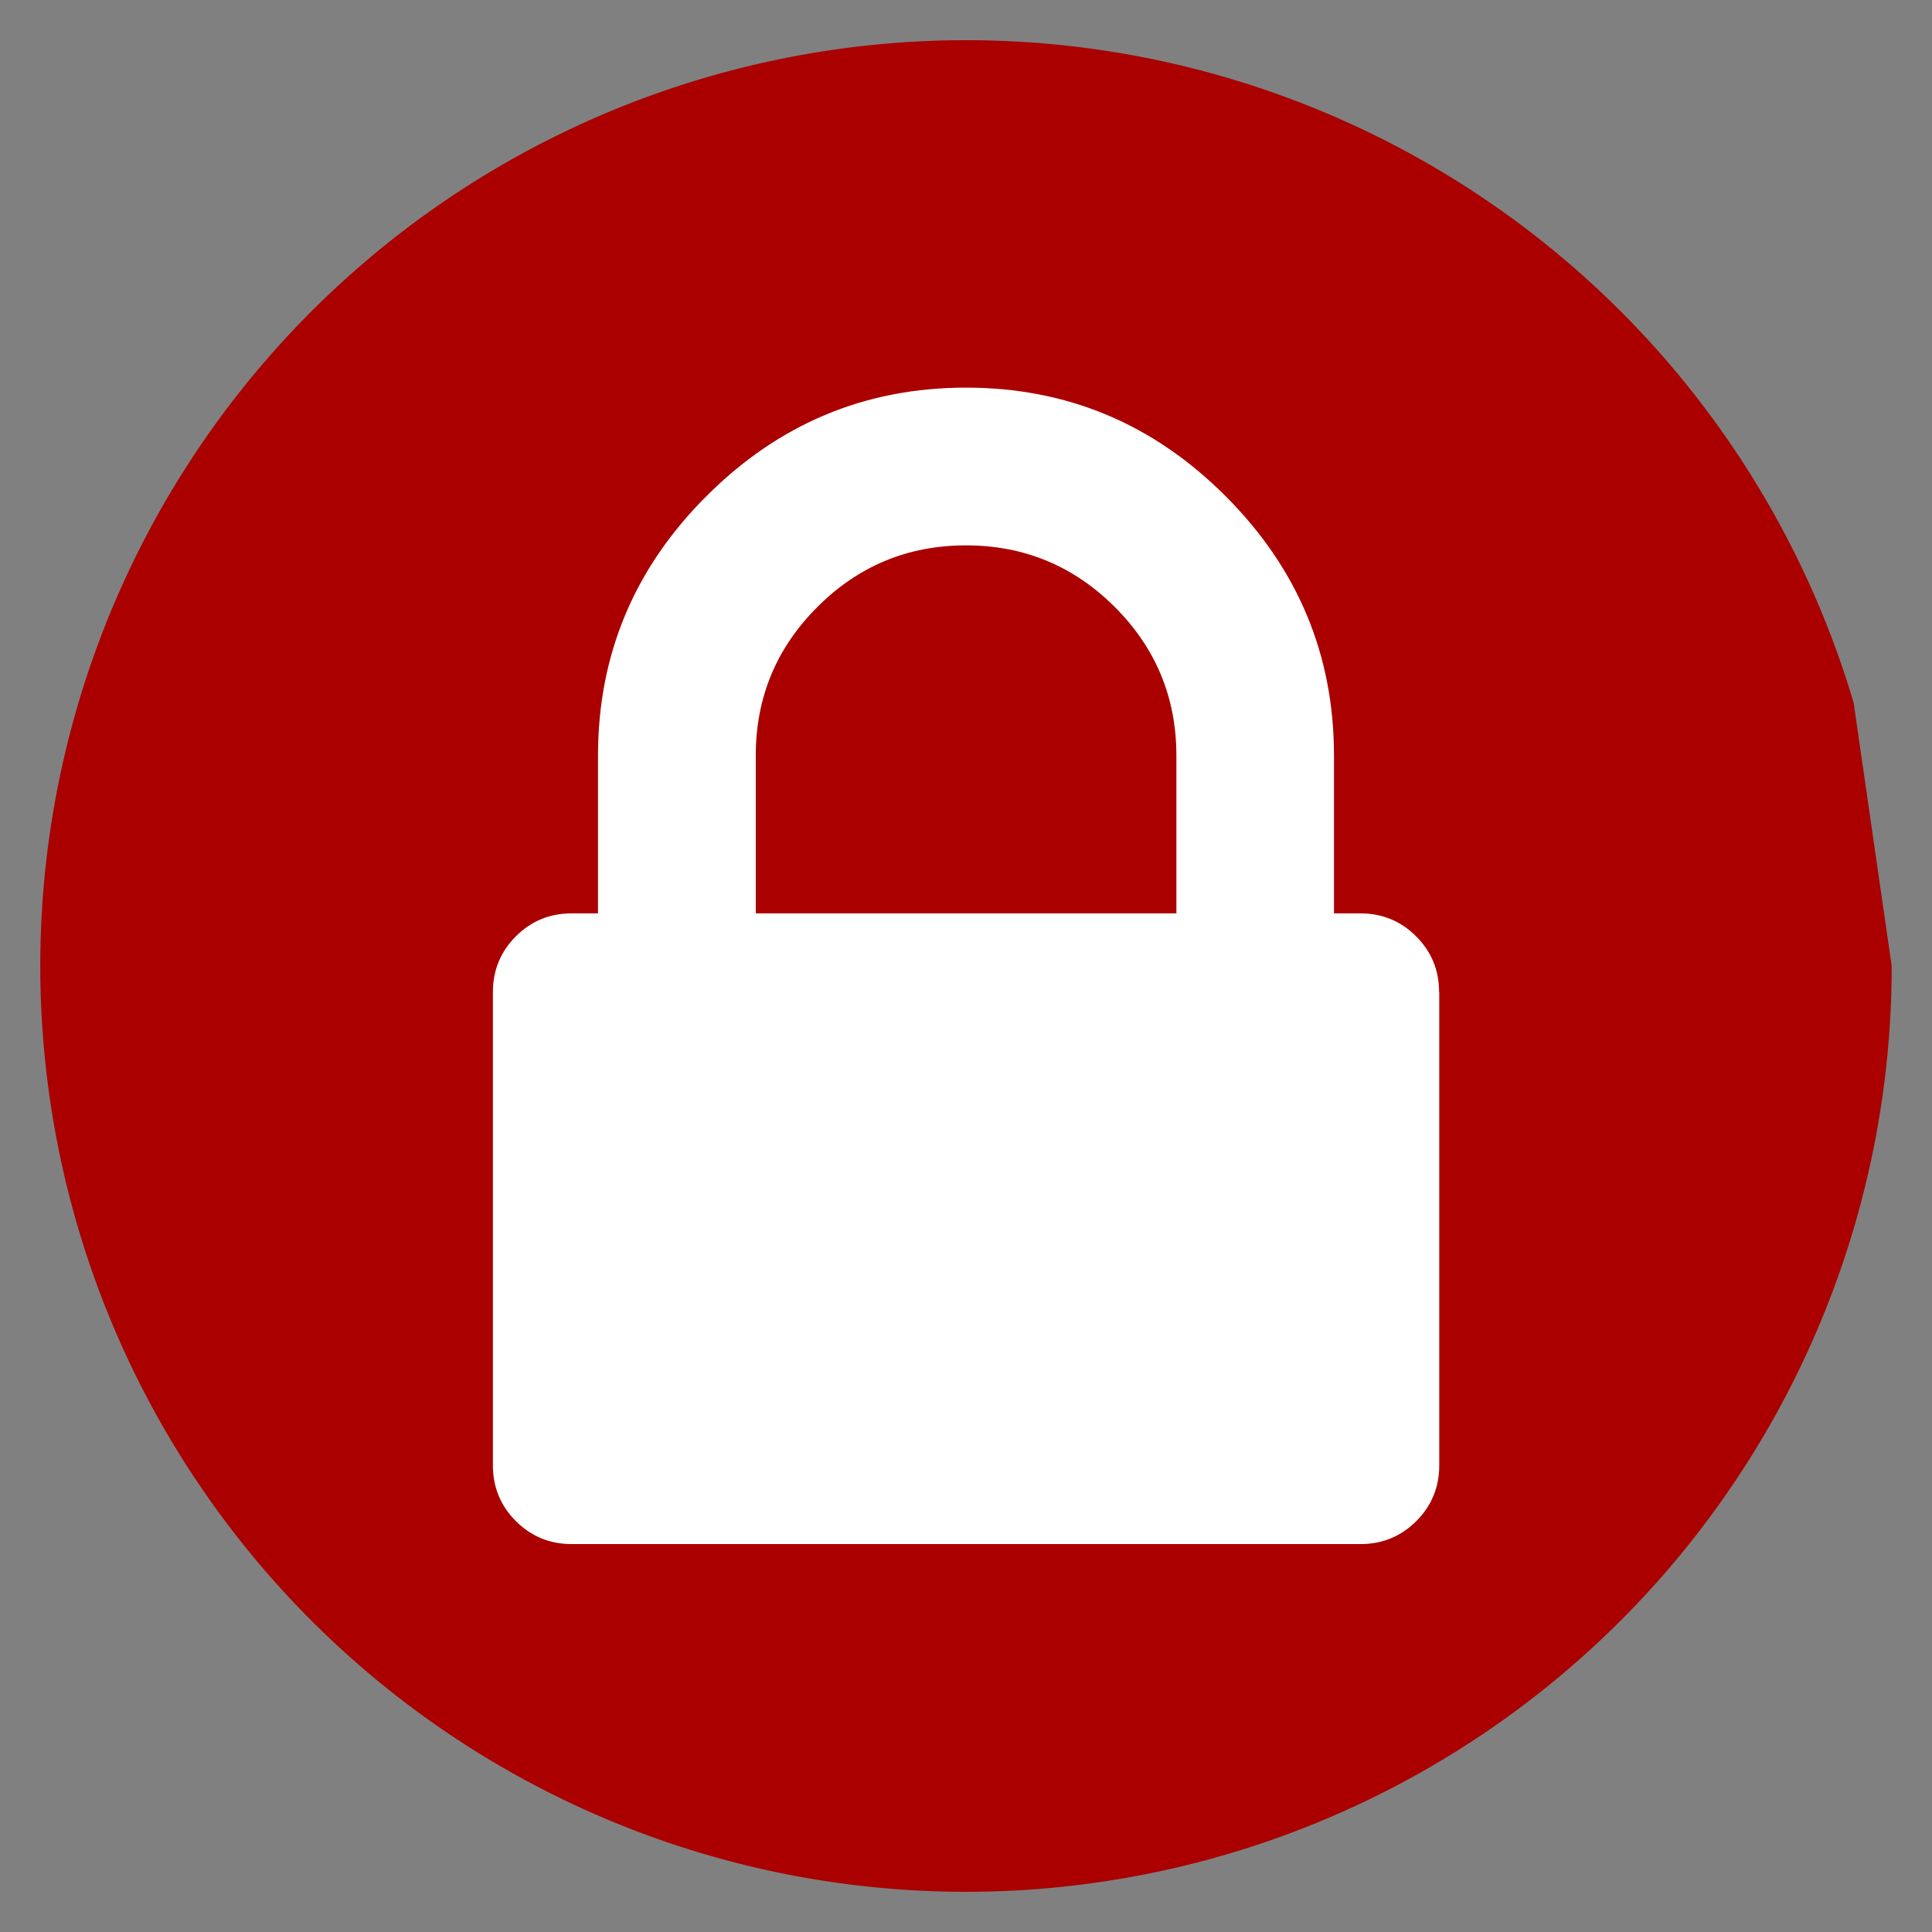<?xml version="1.0" encoding="UTF-8" standalone="no"?>
<!-- Created with Inkscape (http://www.inkscape.org/) -->

<svg
   xmlns:dc="http://purl.org/dc/elements/1.1/"
   xmlns:cc="http://creativecommons.org/ns#"
   xmlns:rdf="http://www.w3.org/1999/02/22-rdf-syntax-ns#"
   xmlns:svg="http://www.w3.org/2000/svg"
   xmlns="http://www.w3.org/2000/svg"
   xmlns:sodipodi="http://sodipodi.sourceforge.net/DTD/sodipodi-0.dtd"
   xmlns:inkscape="http://www.inkscape.org/namespaces/inkscape"
   width="48"
   height="48"
   viewBox="0 0 12.7 12.7"
   version="1.1"
   id="svg8"
   inkscape:version="0.92.1 r15371"
   sodipodi:docname="pc-lock.svg">
  <rect x="0" y="0" width="12.7" height="12.7" fill="#808080" stroke="none"/>
  <defs
     id="defs2" />
  <sodipodi:namedview
     id="base"
     pagecolor="#ffffff"
     bordercolor="#666666"
     borderopacity="1.0"
     inkscape:pageopacity="0.0"
     inkscape:pageshadow="2"
     inkscape:zoom="3.959798"
     inkscape:cx="25.038579"
     inkscape:cy="36.592537"
     inkscape:document-units="mm"
     inkscape:current-layer="layer1"
     showgrid="false"
     units="px"
     inkscape:window-width="960"
     inkscape:window-height="1019"
     inkscape:window-x="0"
     inkscape:window-y="27"
     inkscape:window-maximized="0" />
  <g
     inkscape:label="Capa 1"
     inkscape:groupmode="layer"
     id="layer1"
     transform="translate(0,-284.3)">
    <path
       style="fill:#aa0000;fill-opacity:1;stroke:none;stroke-width:1.021;stroke-miterlimit:4;stroke-dasharray:none"
       id="path5804"
       sodipodi:type="arc"
       sodipodi:cx="6.3499999"
       sodipodi:cy="290.64999"
       sodipodi:rx="6.0854168"
       sodipodi:ry="6.0854168"
       sodipodi:start="0"
       sodipodi:end="5.995014"
       sodipodi:open="true"
       d="m 12.435,290.65 a 6.085,6.085 0 0 1 -5.647,6.07 6.085,6.085 0 0 1 -6.46,-5.196 6.085,6.085 0 0 1 4.717,-6.818 6.085,6.085 0 0 1 7.14,4.214" />
    <path
       inkscape:connector-curvature="0"
       id="path4667"
       style="font-style:normal;font-variant:normal;font-weight:normal;font-stretch:normal;font-size:medium;line-height:1.25;font-family:FontAwesome;-inkscape-font-specification:FontAwesome;letter-spacing:0px;word-spacing:0px;fill:#ffffff;fill-opacity:1;stroke:none;stroke-width:0.091"
       d="m 4.968,290.304 h 2.765 v -1.037 q 0,-0.572 -0.405,-0.977 Q 6.922,287.885 6.35,287.885 q -0.572,0 -0.977,0.405 -0.405,0.405 -0.405,0.977 z m 4.493,0.518 v 3.11 q 0,0.216 -0.151,0.367 -0.151,0.151 -0.367,0.151 H 3.758 q -0.216,0 -0.367,-0.151 -0.151,-0.151 -0.151,-0.367 v -3.11 q 0,-0.216 0.151,-0.367 0.151,-0.151 0.367,-0.151 h 0.173 v -1.037 q 0,-0.994 0.713,-1.706 0.713,-0.713 1.706,-0.713 0.994,0 1.706,0.713 0.713,0.713 0.713,1.706 v 1.037 h 0.173 q 0.216,0 0.367,0.151 0.151,0.151 0.151,0.367 z" />
  </g>
</svg>
